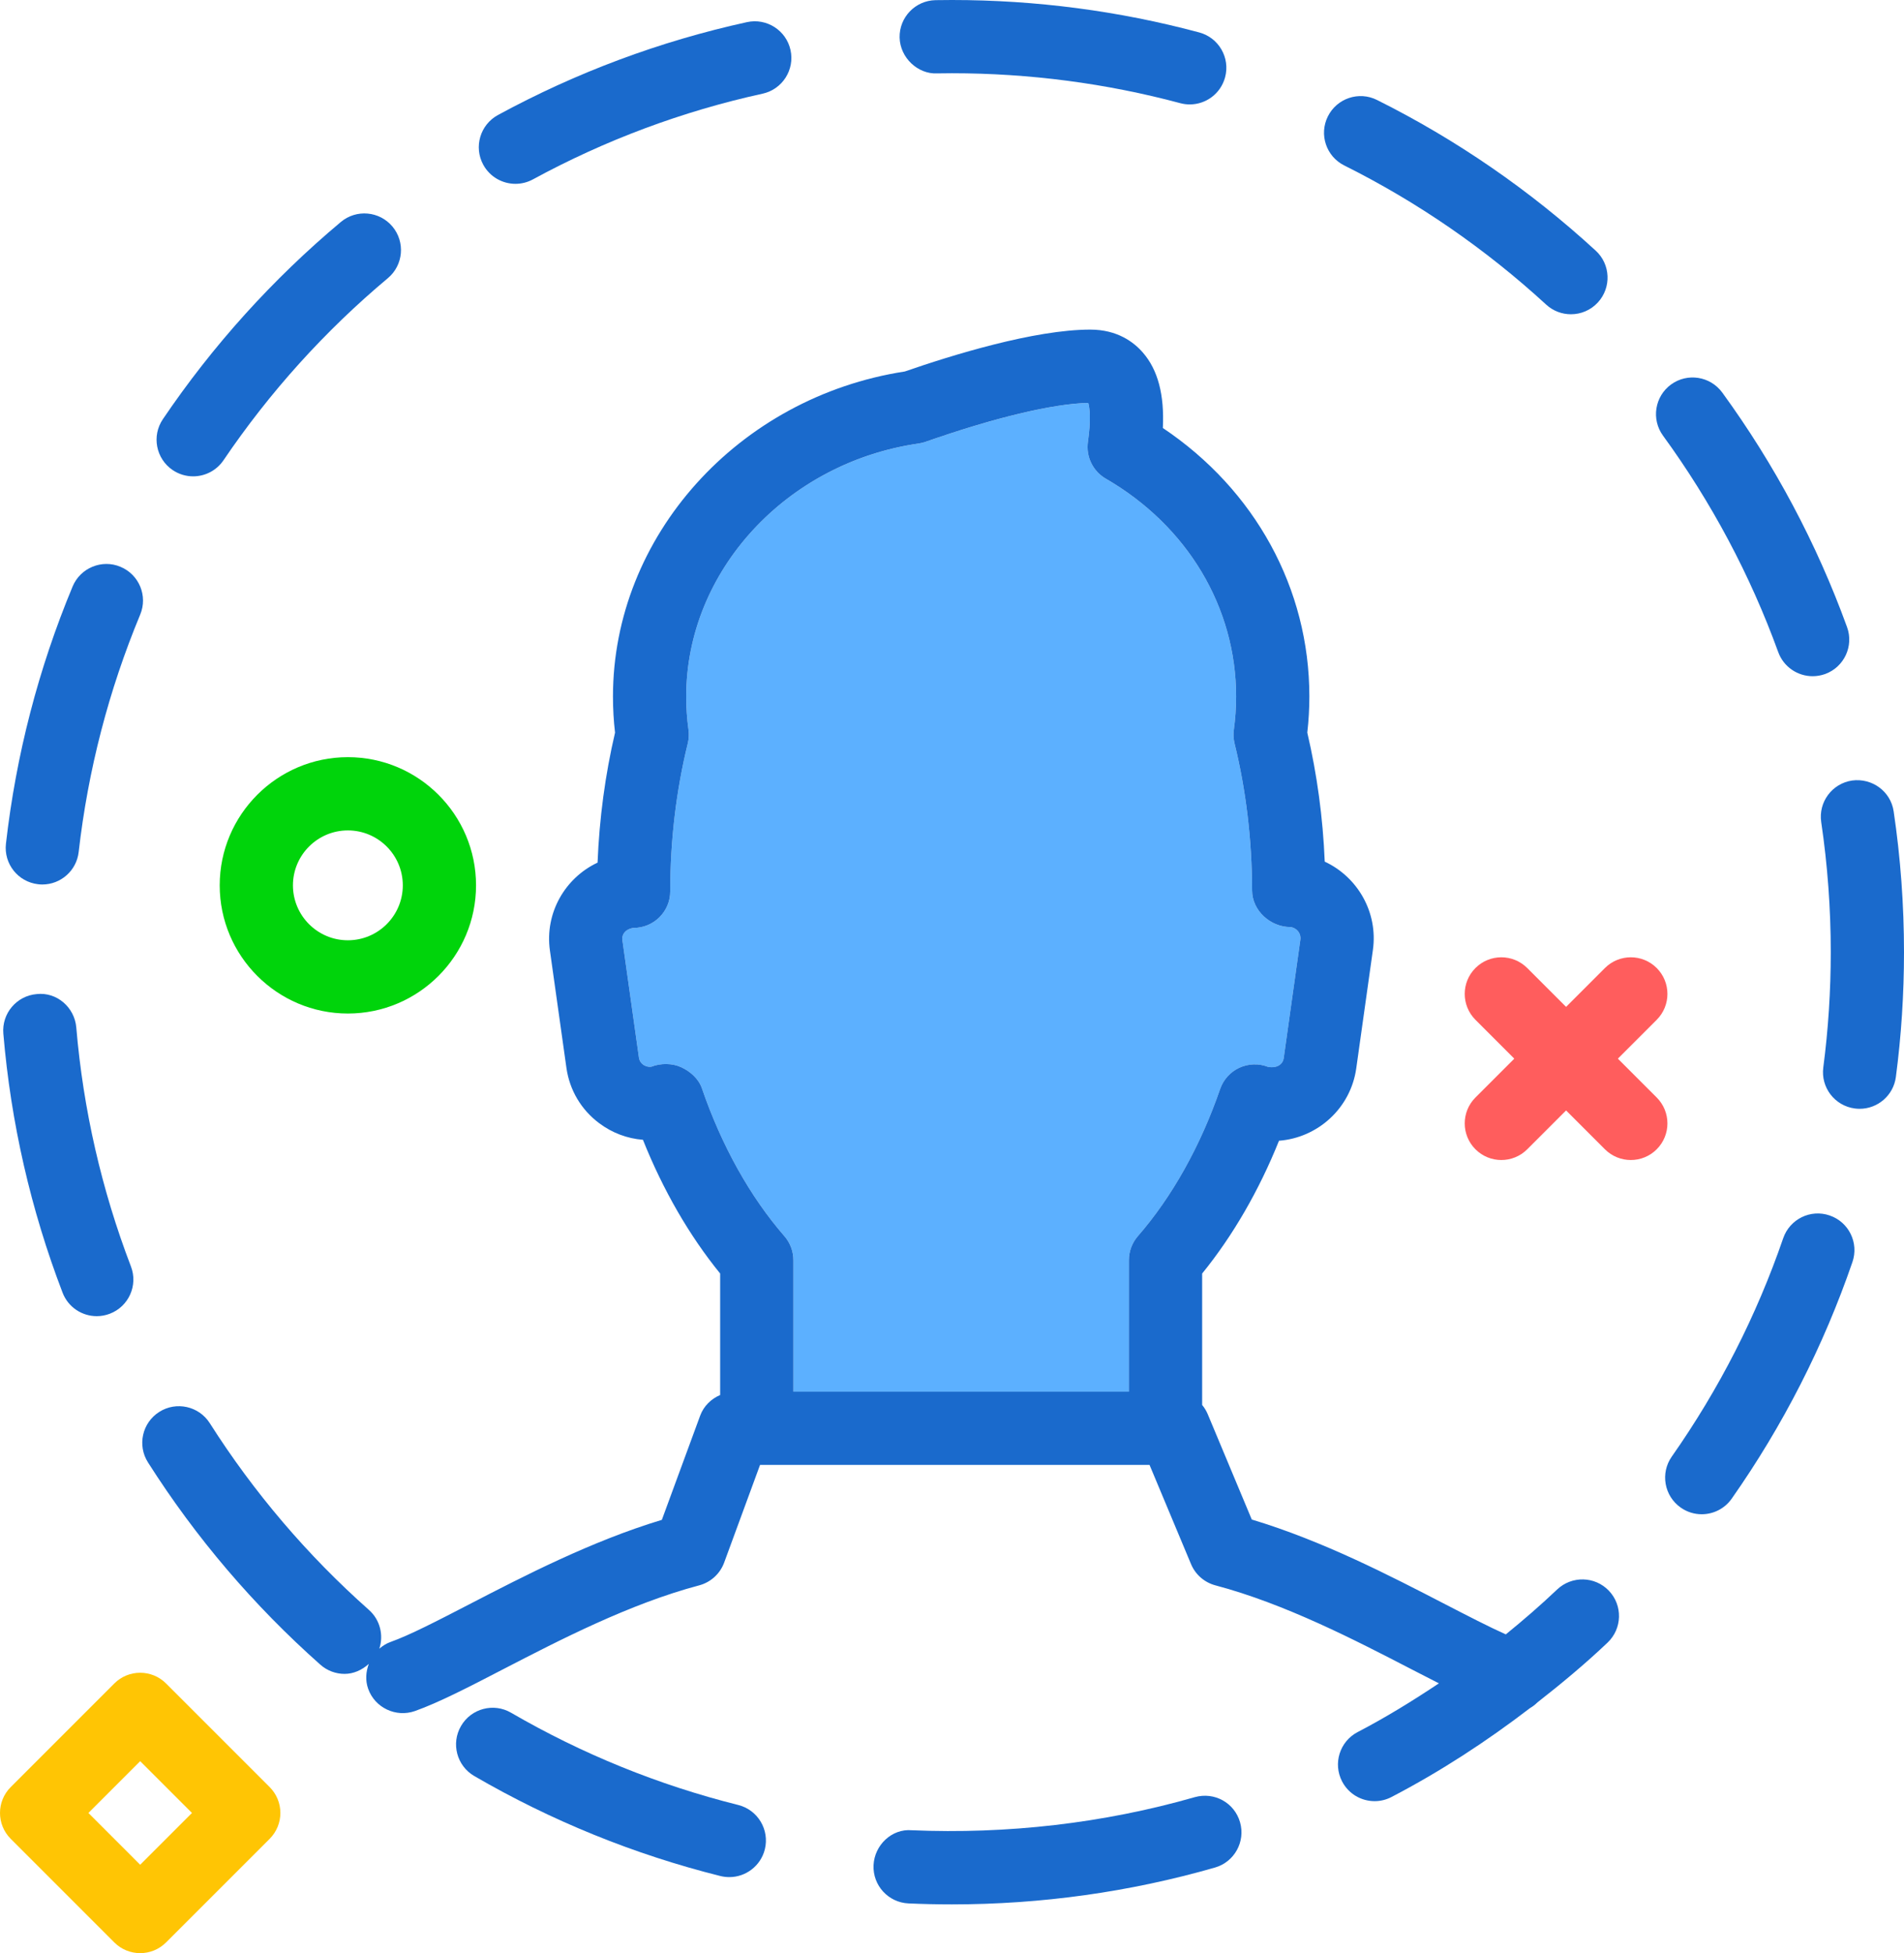 <?xml version="1.0" encoding="utf-8"?>
<!-- Generator: Adobe Illustrator 19.2.0, SVG Export Plug-In . SVG Version: 6.00 Build 0)  -->
<svg version="1.1" id="pictureprofile" xmlns="http://www.w3.org/2000/svg" xmlns:xlink="http://www.w3.org/1999/xlink" x="0px"
	 y="0px" viewBox="0 0 207.985 213.326" enable-background="new 0 0 207.985 213.326" xml:space="preserve">
<g>
	<path fill="#5CB0FF" d="M124.298,135.016c3.738-4.297,6.844-9.855,8.984-16.066c0.355-1.027,1.113-1.871,2.106-2.328
		c0.988-0.449,2.117-0.492,3.137-0.09c0.992,0.168,1.609-0.293,1.703-0.957l1.82-12.941
		c0.094-0.672-0.375-1.277-1.07-1.375c-2.203,0-4.199-1.797-4.203-4.004c-0.012-5.516-0.656-10.918-1.918-16.062
		c-0.117-0.492-0.144-1-0.074-1.5c0.164-1.195,0.246-2.41,0.246-3.617c0-9.742-5.32-18.637-14.23-23.789
		c-1.414-0.816-2.188-2.414-1.957-4.031c0.363-2.504,0.18-3.734,0.039-4.246
		c-3.863,0.082-10.262,1.617-17.758,4.242c-0.246,0.086-0.5,0.148-0.754,0.188
		C85.88,50.52,74.958,62.398,74.958,76.074c0,1.23,0.082,2.445,0.246,3.609c0.07,0.5,0.047,1.016-0.074,1.508
		c-1.27,5.168-1.914,10.605-1.918,16.16c0,2.207-1.793,3.996-4,3.996c-0.859,0.105-1.312,0.691-1.223,1.344
		l1.805,12.824c0.055,0.391,0.277,0.629,0.453,0.762c0.148,0.113,0.477,0.281,0.902,0.231
		c1.012-0.398,2.289-0.398,3.277,0.062c0.988,0.457,1.891,1.262,2.246,2.293c2.144,6.258,5.262,11.844,9.012,16.152
		c0.633,0.727,0.981,1.66,0.981,2.625V152h36.652v-14.359C123.317,136.676,123.665,135.746,124.298,135.016z"/>
	<path fill="#1A6ACC" d="M130.509,196.289c-9.973,2.859-20.504,4.055-30.914,3.613
		c-2.176-0.188-4.074,1.617-4.172,3.82c-0.098,2.207,1.613,4.074,3.82,4.172
		c1.574,0.07,3.156,0.105,4.742,0.105c9.77,0,19.438-1.352,28.734-4.023c2.121-0.609,3.348-2.824,2.738-4.949
		C134.849,196.906,132.665,195.684,130.509,196.289z"/>
	<path fill="#1A6ACC" d="M170.095,173.606c-1.803,1.715-3.683,3.339-5.608,4.905c-1.855-0.835-4.101-1.992-6.611-3.288
		c-6.016-3.113-13.391-6.93-21.137-9.258l-4.812-11.508c-0.155-0.37-0.362-0.706-0.609-1.005v-14.354
		c3.348-4.121,6.211-9.066,8.395-14.504c4.231-0.324,7.824-3.547,8.438-7.902l1.82-12.945
		c0.574-4.102-1.672-7.965-5.262-9.637c-0.199-4.812-0.84-9.535-1.906-14.094
		c0.152-1.309,0.227-2.629,0.227-3.941c0-11.793-5.934-22.578-16.004-29.328c0.176-3.641-0.543-6.352-2.18-8.234
		C123.853,37.367,122.052,36,119.099,36c-6.117,0-15.172,2.809-20.262,4.574c-18.203,2.805-31.879,18-31.879,35.5
		c0,1.332,0.074,2.656,0.227,3.945c-1.074,4.586-1.715,9.348-1.91,14.199c-3.555,1.668-5.777,5.504-5.207,9.582
		l1.805,12.828c0.34,2.426,1.609,4.578,3.582,6.051c1.41,1.059,3.059,1.676,4.777,1.812
		c2.191,5.484,5.066,10.465,8.434,14.605v13.268c-0.984,0.427-1.798,1.206-2.184,2.256L72.298,166
		c-7.703,2.328-15.035,6.121-21.023,9.219c-3.504,1.812-6.527,3.379-8.629,4.125
		c-0.462,0.164-0.854,0.428-1.209,0.725c0.482-1.469,0.091-3.147-1.142-4.237
		c-6.719-5.961-12.566-12.82-17.379-20.391c-1.184-1.863-3.66-2.414-5.519-1.23
		c-1.867,1.184-2.418,3.656-1.23,5.519c5.211,8.203,11.547,15.633,18.824,22.086
		c0.762,0.676,1.707,1.008,2.652,1.008c0.963,0,1.891-0.409,2.645-1.093c-0.318,0.852-0.398,1.799-0.071,2.722
		c0.738,2.078,3.035,3.156,5.109,2.43c2.613-0.93,5.863-2.609,9.625-4.559c6.164-3.188,13.832-7.156,21.422-9.168
		c1.262-0.336,2.281-1.262,2.731-2.488L83.024,160h42.547l4.531,10.832c0.48,1.148,1.465,2.004,2.668,2.324
		c7.594,2.012,15.266,5.981,21.43,9.172c1.037,0.535,2.025,1.044,2.981,1.529
		c-2.87,1.915-5.811,3.724-8.876,5.322c-1.961,1.02-2.719,3.438-1.699,5.394
		c0.715,1.371,2.106,2.152,3.551,2.152c0.621,0,1.254-0.144,1.844-0.453c5.333-2.779,10.372-6.065,15.139-9.717
		c0.297-0.169,0.559-0.378,0.806-0.619c2.643-2.067,5.225-4.215,7.665-6.534c1.598-1.523,1.664-4.055,0.141-5.656
		C174.227,172.148,171.704,172.086,170.095,173.606z M86.665,152v-14.359c0-0.965-0.348-1.898-0.981-2.625
		c-3.75-4.309-6.867-9.895-9.012-16.152c-0.355-1.031-1.258-1.836-2.246-2.293
		c-0.988-0.461-2.266-0.461-3.277-0.062c-0.426,0.051-0.754-0.117-0.902-0.231
		c-0.176-0.133-0.398-0.371-0.453-0.762l-1.805-12.824c-0.09-0.652,0.363-1.238,1.223-1.344
		c2.207,0,4-1.789,4-3.996c0.004-5.555,0.648-10.992,1.918-16.16c0.121-0.492,0.144-1.008,0.074-1.508
		c-0.164-1.164-0.246-2.379-0.246-3.609c0-13.676,10.922-25.555,25.41-27.637
		c0.254-0.039,0.508-0.102,0.754-0.188c7.496-2.625,13.895-4.16,17.758-4.242
		c0.141,0.512,0.324,1.742-0.039,4.246c-0.231,1.617,0.543,3.215,1.957,4.031
		c8.91,5.152,14.23,14.047,14.23,23.789c0,1.207-0.082,2.422-0.246,3.617c-0.07,0.5-0.043,1.008,0.074,1.5
		c1.262,5.144,1.906,10.547,1.918,16.062c0.004,2.207,2,4.004,4.203,4.004c0.695,0.098,1.164,0.703,1.07,1.375
		l-1.82,12.941c-0.094,0.664-0.711,1.125-1.703,0.957c-1.02-0.402-2.148-0.359-3.137,0.09
		c-0.992,0.457-1.75,1.301-2.106,2.328c-2.141,6.211-5.246,11.77-8.984,16.066
		c-0.633,0.731-0.981,1.66-0.981,2.625V152H86.665z"/>
	<path fill="#1A6ACC" d="M80.634,197.141c-8.691-2.172-17.035-5.562-24.809-10.074
		c-1.898-1.109-4.356-0.469-5.465,1.449c-1.113,1.91-0.461,4.356,1.449,5.465
		c8.418,4.894,17.465,8.566,26.887,10.922c0.324,0.078,0.652,0.117,0.973,0.117c1.793,0,3.422-1.215,3.879-3.031
		C84.079,199.844,82.778,197.676,80.634,197.141z"/>
	<path fill="#1A6ACC" d="M13.157,61.906c-2.016-0.852-4.379,0.113-5.227,2.156C4.2,73.023,1.751,82.473,0.649,92.152
		c-0.25,2.195,1.324,4.176,3.519,4.426c0.152,0.019,0.309,0.027,0.457,0.027c2.008,0,3.738-1.508,3.969-3.547
		c1.02-8.934,3.281-17.656,6.719-25.926C16.165,65.094,15.2,62.754,13.157,61.906z"/>
	<path fill="#1A6ACC" d="M199.872,132.758c-2.094-0.727-4.363,0.395-5.082,2.481
		c-2.914,8.473-7.008,16.496-12.172,23.852c-1.27,1.805-0.832,4.301,0.977,5.57c0.699,0.492,1.5,0.727,2.293,0.727
		c1.258,0,2.5-0.594,3.277-1.703c5.594-7.969,10.031-16.664,13.188-25.844
		C203.071,135.75,201.962,133.477,199.872,132.758z"/>
	<path fill="#1A6ACC" d="M206.856,88.621c-0.32-2.188-2.356-3.668-4.543-3.371c-2.188,0.324-3.695,2.359-3.371,4.543
		c0.691,4.668,1.043,9.449,1.043,14.207c0,4.215-0.273,8.449-0.816,12.586c-0.289,2.191,1.254,4.199,3.445,4.484
		c0.176,0.023,0.352,0.035,0.523,0.035c1.98,0,3.699-1.465,3.961-3.481c0.59-4.481,0.887-9.062,0.887-13.625
		C207.985,98.852,207.606,93.676,206.856,88.621z"/>
	<path fill="#1A6ACC" d="M198.005,73.856c0.453,0,0.914-0.078,1.367-0.238c2.074-0.758,3.148-3.051,2.391-5.129
		c-3.312-9.121-7.898-17.742-13.633-25.617c-1.309-1.785-3.805-2.176-5.59-0.879
		c-1.785,1.301-2.18,3.805-0.879,5.59c5.293,7.266,9.527,15.219,12.586,23.641
		C194.837,72.848,196.372,73.856,198.005,73.856z"/>
	<path fill="#1A6ACC" d="M146.845,18.074c8.004,3.996,15.422,9.109,22.051,15.195c0.769,0.707,1.738,1.055,2.707,1.055
		c1.078,0,2.156-0.434,2.945-1.293c1.496-1.629,1.387-4.16-0.238-5.652c-7.18-6.594-15.219-12.133-23.895-16.461
		c-1.98-0.992-4.379-0.176-5.363,1.793C144.064,14.688,144.868,17.09,146.845,18.074z"/>
	<path fill="#1A6ACC" d="M102.353,8.016L103.985,8c8.461,0,16.852,1.102,24.941,3.269
		c0.348,0.094,0.695,0.137,1.039,0.137c1.766,0,3.379-1.176,3.859-2.965c0.574-2.133-0.691-4.324-2.828-4.898
		C122.235,1.191,113.145,0,103.985,0l-1.797,0.016c-2.207,0.047-3.961,1.875-3.918,4.082
		C98.317,6.305,100.267,8.117,102.353,8.016z"/>
	<path fill="#1A6ACC" d="M56.306,20.078c0.644,0,1.301-0.156,1.906-0.484c7.887-4.293,16.328-7.441,25.09-9.363
		c2.16-0.473,3.523-2.606,3.051-4.762c-0.473-2.16-2.609-3.523-4.762-3.051
		c-9.5,2.082-18.648,5.496-27.199,10.145c-1.941,1.059-2.66,3.484-1.605,5.426
		C53.513,19.324,54.888,20.078,56.306,20.078z"/>
	<path fill="#1A6ACC" d="M21.099,52.027c1.281,0,2.543-0.617,3.316-1.758c5.031-7.43,11.07-14.125,17.957-19.891
		c1.691-1.418,1.914-3.941,0.496-5.637c-1.418-1.688-3.938-1.918-5.637-0.496
		C29.778,30.492,23.235,37.738,17.79,45.785c-1.238,1.828-0.758,4.316,1.07,5.555
		C19.548,51.805,20.329,52.027,21.099,52.027z"/>
	<path fill="#1A6ACC" d="M8.333,112.223c-0.184-2.203-2.137-3.894-4.32-3.648c-2.203,0.184-3.836,2.121-3.648,4.32
		c0.82,9.707,2.996,19.227,6.469,28.289c0.609,1.594,2.125,2.57,3.734,2.57c0.477,0,0.961-0.086,1.43-0.266
		c2.062-0.789,3.098-3.102,2.305-5.164C11.102,129.961,9.091,121.18,8.333,112.223z"/>
</g>
<path fill="#FF5D5D" d="M164,126.699c-1.023,0-2.048-0.391-2.828-1.172c-1.562-1.562-1.562-4.095,0-5.656
	l14.143-14.142c1.562-1.562,4.096-1.562,5.656,0c1.562,1.562,1.562,4.095,0,5.656l-14.143,14.142
	C166.047,126.309,165.023,126.699,164,126.699z"/>
<path fill="#FF5D5D" d="M178.143,126.699c-1.023,0-2.047-0.391-2.828-1.172l-14.143-14.142
	c-1.562-1.562-1.562-4.095,0-5.656c1.56-1.562,4.094-1.562,5.656,0l14.143,14.142
	c1.562,1.562,1.562,4.095,0,5.656C180.19,126.309,179.166,126.699,178.143,126.699z"/>
<path fill="#00D40B" d="M38,110.699c-7.72,0-14-6.28-14-14s6.28-14,14-14s14,6.28,14,14S45.72,110.699,38,110.699z
	 M38,90.699c-3.309,0-6,2.691-6,6s2.691,6,6,6s6-2.691,6-6S41.309,90.699,38,90.699z"/>
<path fill="#FFC504" d="M15.313,213.326c-1.023,0-2.047-0.391-2.828-1.172L1.172,200.841
	c-1.562-1.562-1.562-4.095,0-5.656l11.313-11.313c1.56-1.562,4.094-1.562,5.656,0l11.315,11.313
	c0.75,0.75,1.172,1.768,1.172,2.828s-0.422,2.078-1.172,2.828l-11.315,11.313
	C17.36,212.935,16.337,213.326,15.313,213.326z M9.657,198.013l5.656,5.657l5.657-5.657l-5.657-5.657
	L9.657,198.013z"/>
</svg>
